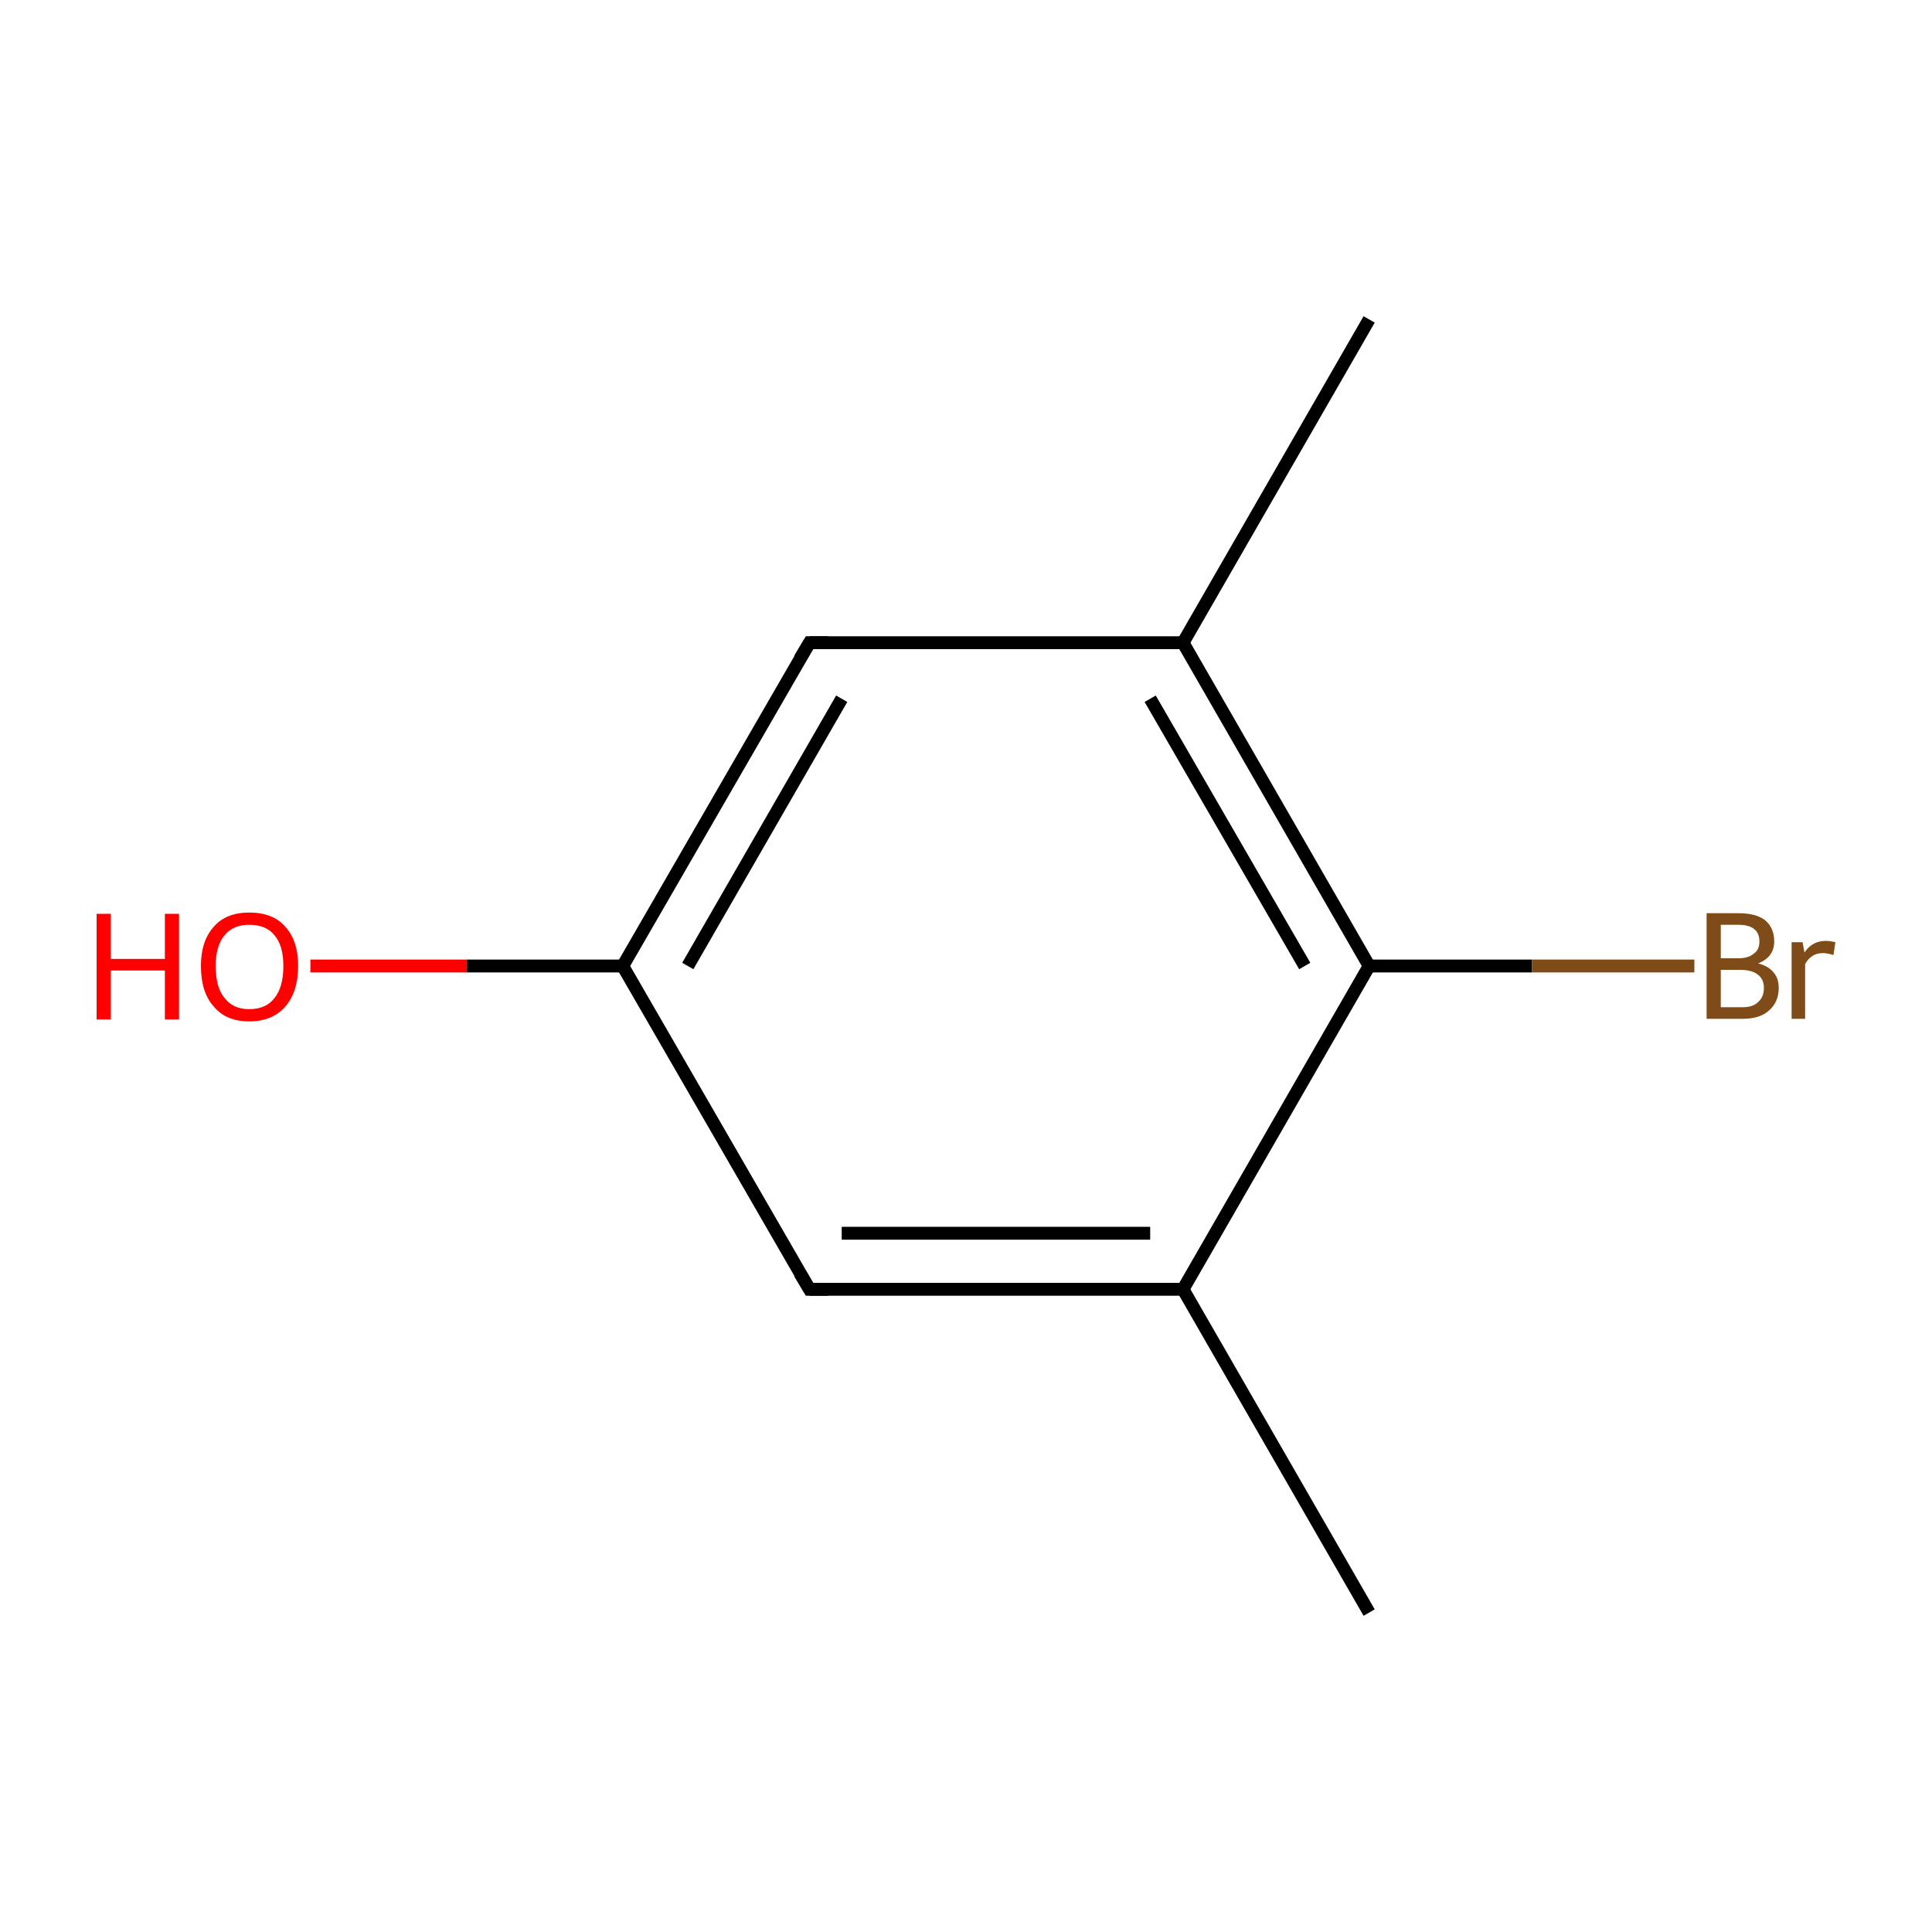 <?xml version='1.0' encoding='iso-8859-1'?>
<svg version='1.1' baseProfile='full'
              xmlns='http://www.w3.org/2000/svg'
                      xmlns:rdkit='http://www.rdkit.org/xml'
                      xmlns:xlink='http://www.w3.org/1999/xlink'
                  xml:space='preserve'
width='300px' height='300px' viewBox='0 0 300 300'>
<!-- END OF HEADER -->
<rect style='opacity:1.0;fill:#FFFFFF;stroke:none' width='300.0' height='300.0' x='0.0' y='0.0'> </rect>
<path class='bond-0 atom-0 atom-1' d='M 212.6,250.4 L 183.7,200.2' style='fill:none;fill-rule:evenodd;stroke:#000000;stroke-width:2.0px;stroke-linecap:butt;stroke-linejoin:miter;stroke-opacity:1' />
<path class='bond-1 atom-1 atom-2' d='M 183.7,200.2 L 125.7,200.2' style='fill:none;fill-rule:evenodd;stroke:#000000;stroke-width:2.0px;stroke-linecap:butt;stroke-linejoin:miter;stroke-opacity:1' />
<path class='bond-1 atom-1 atom-2' d='M 178.6,191.5 L 130.7,191.5' style='fill:none;fill-rule:evenodd;stroke:#000000;stroke-width:2.0px;stroke-linecap:butt;stroke-linejoin:miter;stroke-opacity:1' />
<path class='bond-2 atom-2 atom-3' d='M 125.7,200.2 L 96.7,150.0' style='fill:none;fill-rule:evenodd;stroke:#000000;stroke-width:2.0px;stroke-linecap:butt;stroke-linejoin:miter;stroke-opacity:1' />
<path class='bond-3 atom-3 atom-4' d='M 96.7,150.0 L 72.5,150.0' style='fill:none;fill-rule:evenodd;stroke:#000000;stroke-width:2.0px;stroke-linecap:butt;stroke-linejoin:miter;stroke-opacity:1' />
<path class='bond-3 atom-3 atom-4' d='M 72.5,150.0 L 48.2,150.0' style='fill:none;fill-rule:evenodd;stroke:#FF0000;stroke-width:2.0px;stroke-linecap:butt;stroke-linejoin:miter;stroke-opacity:1' />
<path class='bond-4 atom-3 atom-5' d='M 96.7,150.0 L 125.7,99.8' style='fill:none;fill-rule:evenodd;stroke:#000000;stroke-width:2.0px;stroke-linecap:butt;stroke-linejoin:miter;stroke-opacity:1' />
<path class='bond-4 atom-3 atom-5' d='M 106.8,150.0 L 130.7,108.5' style='fill:none;fill-rule:evenodd;stroke:#000000;stroke-width:2.0px;stroke-linecap:butt;stroke-linejoin:miter;stroke-opacity:1' />
<path class='bond-5 atom-5 atom-6' d='M 125.7,99.8 L 183.7,99.8' style='fill:none;fill-rule:evenodd;stroke:#000000;stroke-width:2.0px;stroke-linecap:butt;stroke-linejoin:miter;stroke-opacity:1' />
<path class='bond-6 atom-6 atom-7' d='M 183.7,99.8 L 212.6,49.6' style='fill:none;fill-rule:evenodd;stroke:#000000;stroke-width:2.0px;stroke-linecap:butt;stroke-linejoin:miter;stroke-opacity:1' />
<path class='bond-7 atom-6 atom-8' d='M 183.7,99.8 L 212.6,150.0' style='fill:none;fill-rule:evenodd;stroke:#000000;stroke-width:2.0px;stroke-linecap:butt;stroke-linejoin:miter;stroke-opacity:1' />
<path class='bond-7 atom-6 atom-8' d='M 178.6,108.5 L 202.6,150.0' style='fill:none;fill-rule:evenodd;stroke:#000000;stroke-width:2.0px;stroke-linecap:butt;stroke-linejoin:miter;stroke-opacity:1' />
<path class='bond-8 atom-8 atom-9' d='M 212.6,150.0 L 237.9,150.0' style='fill:none;fill-rule:evenodd;stroke:#000000;stroke-width:2.0px;stroke-linecap:butt;stroke-linejoin:miter;stroke-opacity:1' />
<path class='bond-8 atom-8 atom-9' d='M 237.9,150.0 L 263.1,150.0' style='fill:none;fill-rule:evenodd;stroke:#7F4C19;stroke-width:2.0px;stroke-linecap:butt;stroke-linejoin:miter;stroke-opacity:1' />
<path class='bond-9 atom-8 atom-1' d='M 212.6,150.0 L 183.7,200.2' style='fill:none;fill-rule:evenodd;stroke:#000000;stroke-width:2.0px;stroke-linecap:butt;stroke-linejoin:miter;stroke-opacity:1' />
<path d='M 128.6,200.2 L 125.7,200.2 L 124.2,197.7' style='fill:none;stroke:#000000;stroke-width:2.0px;stroke-linecap:butt;stroke-linejoin:miter;stroke-miterlimit:10;stroke-opacity:1;' />
<path d='M 124.2,102.3 L 125.7,99.8 L 128.6,99.8' style='fill:none;stroke:#000000;stroke-width:2.0px;stroke-linecap:butt;stroke-linejoin:miter;stroke-miterlimit:10;stroke-opacity:1;' />
<path class='atom-4' d='M 15.0 141.9
L 17.2 141.9
L 17.2 148.9
L 25.6 148.9
L 25.6 141.9
L 27.8 141.9
L 27.8 158.3
L 25.6 158.3
L 25.6 150.7
L 17.2 150.7
L 17.2 158.3
L 15.0 158.3
L 15.0 141.9
' fill='#FF0000'/>
<path class='atom-4' d='M 31.2 150.0
Q 31.2 146.1, 33.2 143.9
Q 35.1 141.7, 38.7 141.7
Q 42.4 141.7, 44.3 143.9
Q 46.3 146.1, 46.3 150.0
Q 46.3 154.0, 44.3 156.3
Q 42.3 158.6, 38.7 158.6
Q 35.1 158.6, 33.2 156.3
Q 31.2 154.1, 31.2 150.0
M 38.7 156.7
Q 41.3 156.7, 42.6 155.0
Q 44.0 153.3, 44.0 150.0
Q 44.0 146.8, 42.6 145.2
Q 41.3 143.6, 38.7 143.6
Q 36.2 143.6, 34.9 145.2
Q 33.5 146.8, 33.5 150.0
Q 33.5 153.4, 34.9 155.0
Q 36.2 156.7, 38.7 156.7
' fill='#FF0000'/>
<path class='atom-9' d='M 273.0 149.6
Q 274.6 150.0, 275.4 151.0
Q 276.2 151.9, 276.2 153.4
Q 276.2 155.6, 274.7 156.9
Q 273.3 158.2, 270.6 158.2
L 265.0 158.2
L 265.0 141.8
L 269.9 141.8
Q 272.7 141.8, 274.1 142.9
Q 275.5 144.1, 275.5 146.2
Q 275.5 148.6, 273.0 149.6
M 267.2 143.6
L 267.2 148.8
L 269.9 148.8
Q 271.5 148.8, 272.3 148.1
Q 273.2 147.5, 273.2 146.2
Q 273.2 143.6, 269.9 143.6
L 267.2 143.6
M 270.6 156.4
Q 272.2 156.4, 273.0 155.6
Q 273.9 154.8, 273.9 153.4
Q 273.9 152.0, 272.9 151.3
Q 272.0 150.6, 270.2 150.6
L 267.2 150.6
L 267.2 156.4
L 270.6 156.4
' fill='#7F4C19'/>
<path class='atom-9' d='M 279.9 146.3
L 280.2 147.9
Q 281.4 146.1, 283.5 146.1
Q 284.1 146.1, 285.0 146.3
L 284.7 148.3
Q 283.7 148.0, 283.1 148.0
Q 282.1 148.0, 281.5 148.4
Q 280.8 148.8, 280.3 149.7
L 280.3 158.2
L 278.2 158.2
L 278.2 146.3
L 279.9 146.3
' fill='#7F4C19'/>
</svg>

